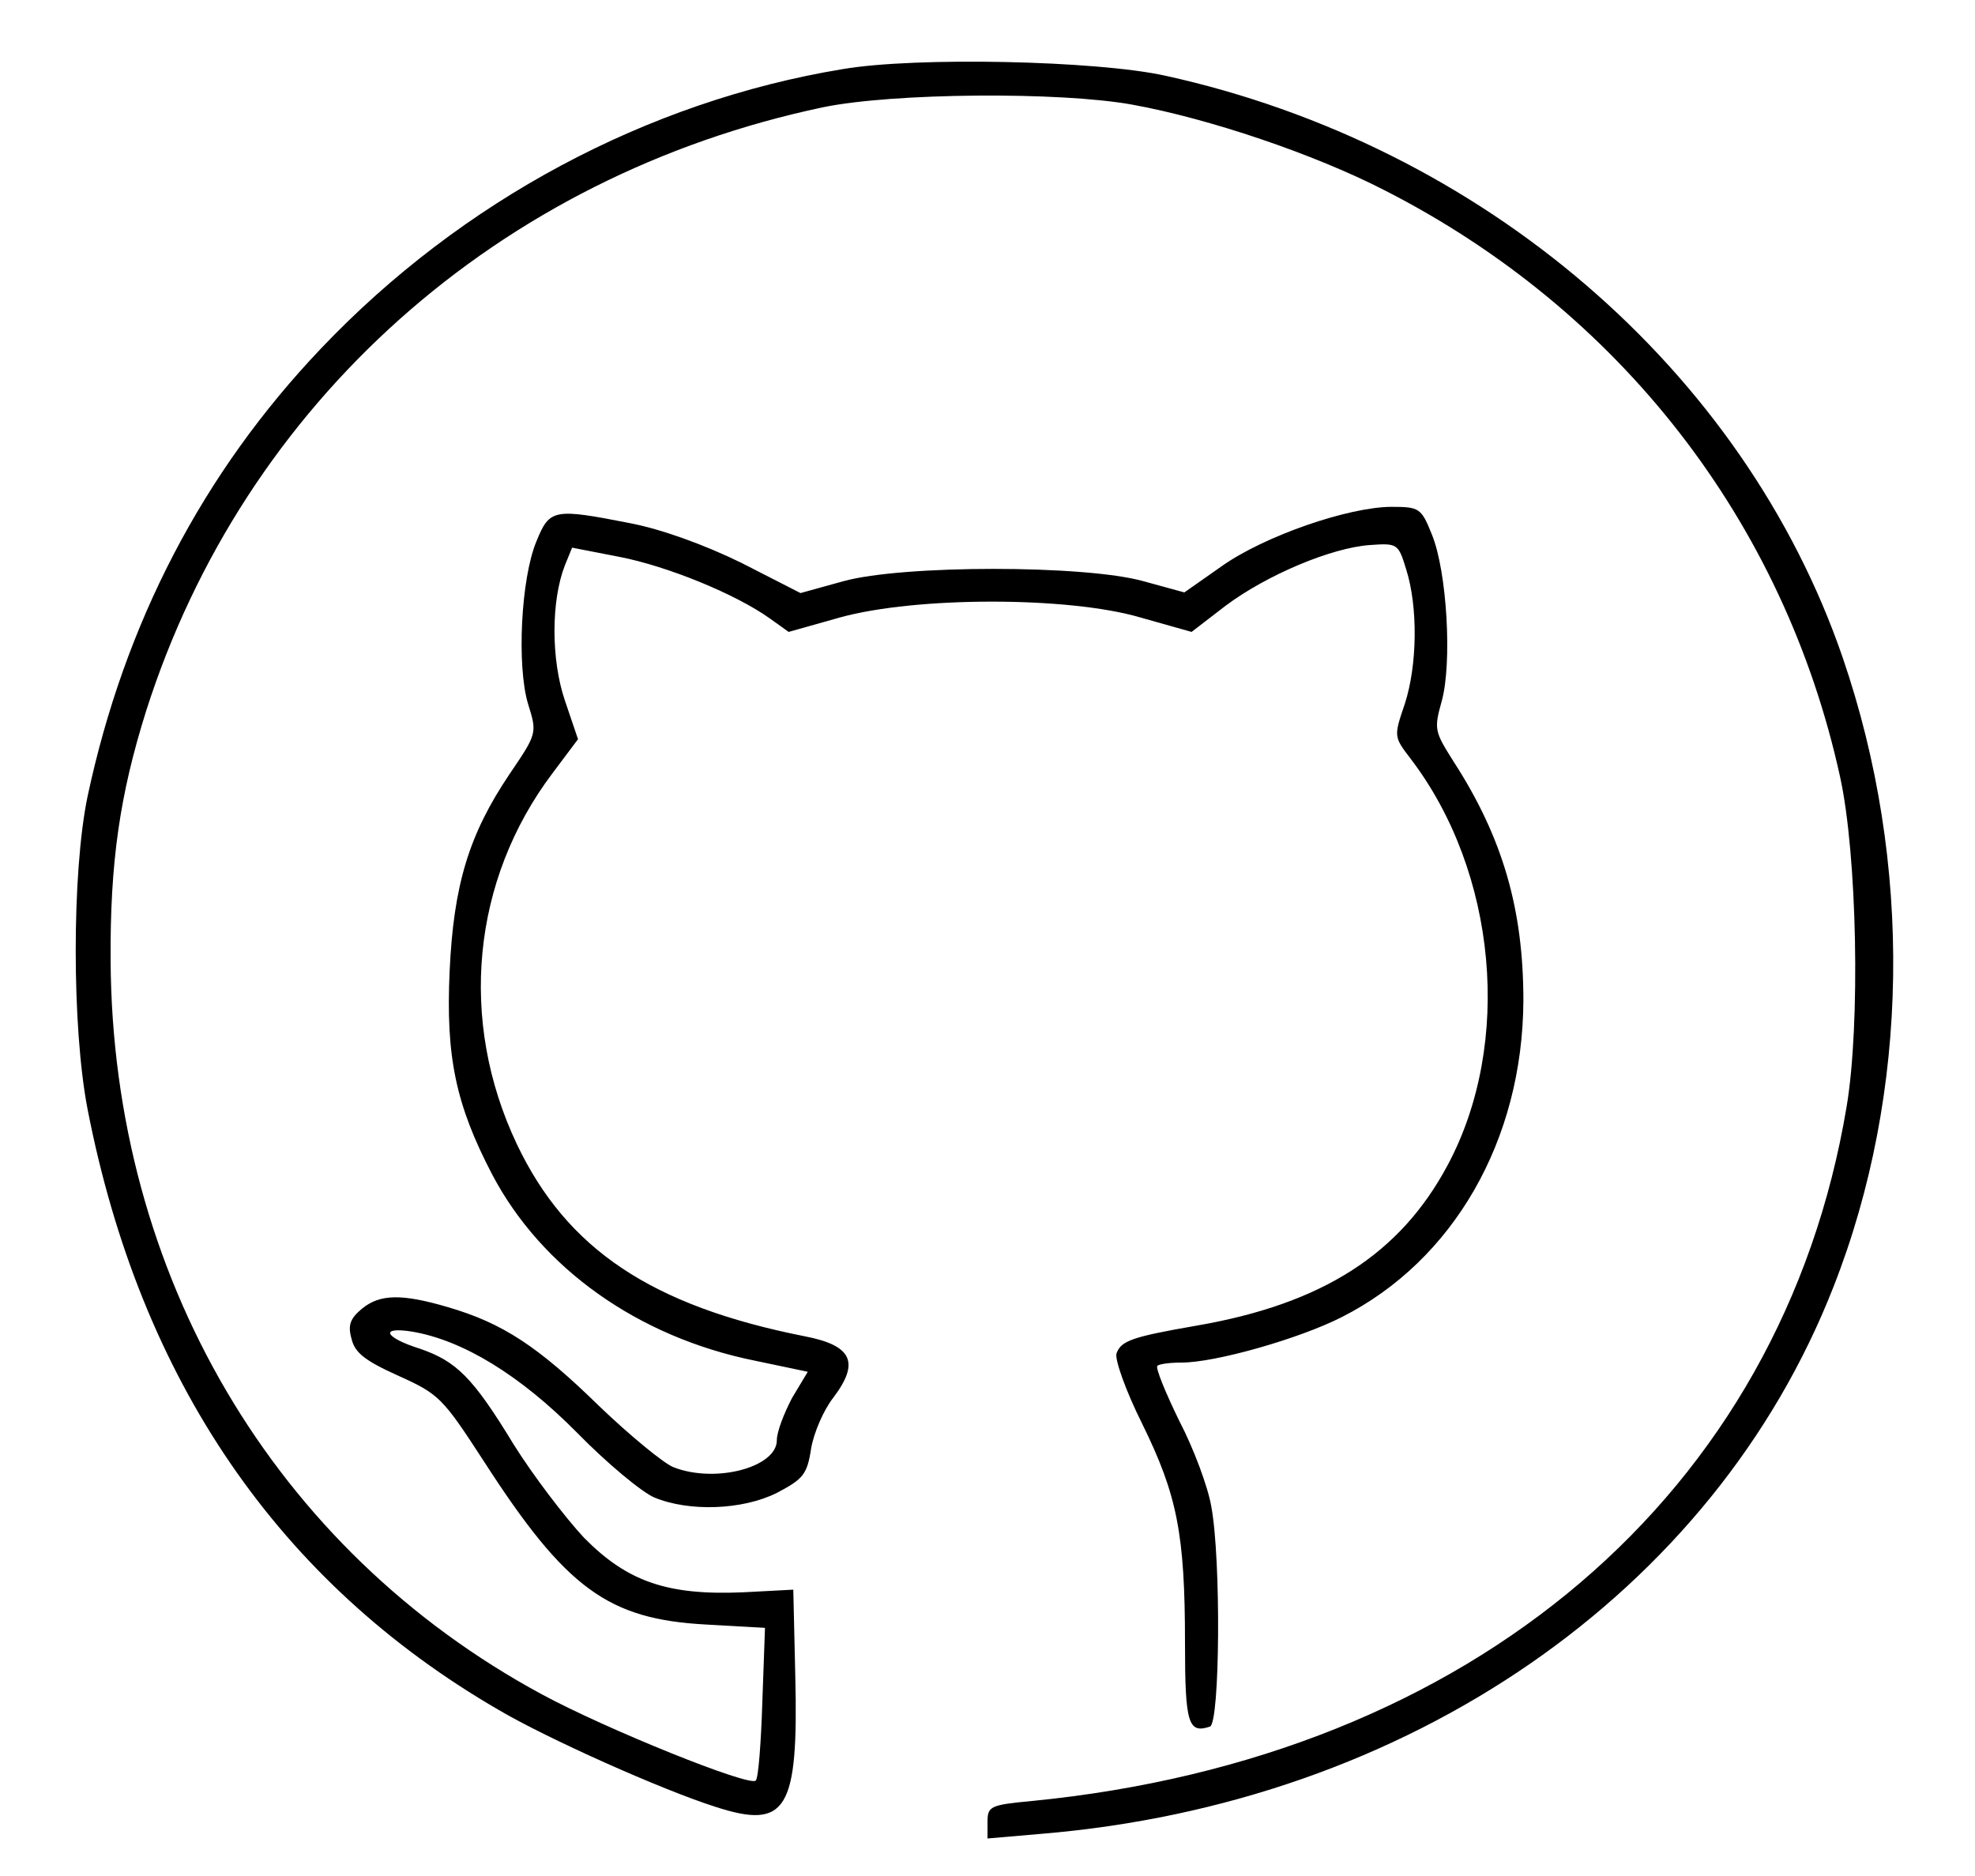 <?xml version="1.0" standalone="no"?>
<!DOCTYPE svg PUBLIC "-//W3C//DTD SVG 20010904//EN"
 "http://www.w3.org/TR/2001/REC-SVG-20010904/DTD/svg10.dtd">
<svg version="1.0" xmlns="http://www.w3.org/2000/svg"
 width="300pt" height="285pt" viewBox="0 0 300 285"
 preserveAspectRatio="xMidYMid meet">
<g transform="translate(0,285) scale(0.1,-0.1)"
fill="#000000" stroke="none">
<path d="M1280 2745 c-297 -49 -579 -200 -792 -424 -180 -189 -299 -418 -355
-681 -24 -115 -24 -351 0 -475 80 -411 290 -719 625 -913 73 -43 247 -121 329
-147 108 -35 126 -5 121 200 l-3 130 -76 -4 c-115 -5 -176 16 -242 83 -28 30
-77 94 -107 142 -62 102 -87 126 -142 145 -54 17 -62 34 -12 26 77 -13 164
-66 251 -154 45 -46 98 -90 117 -98 53 -22 134 -19 186 7 40 21 46 28 52 67 4
24 19 59 34 78 40 53 29 79 -44 93 -232 46 -361 132 -437 292 -89 188 -68 401
54 563 l39 52 -20 59 c-21 62 -21 151 0 205 l11 27 72 -14 c72 -14 176 -56
229 -94 l28 -20 78 22 c116 32 347 32 456 0 l78 -22 52 40 c63 47 161 88 219
92 42 3 43 2 55 -37 18 -57 17 -145 -2 -204 -17 -50 -17 -50 9 -84 131 -172
155 -432 56 -617 -72 -135 -190 -211 -382 -244 -98 -17 -114 -23 -121 -42 -3
-9 14 -57 39 -107 53 -108 65 -167 65 -333 0 -123 5 -138 38 -127 15 6 17 253
2 334 -5 30 -27 89 -49 131 -21 43 -36 80 -33 83 3 3 20 5 37 5 51 0 178 36
243 69 170 86 275 269 276 481 0 138 -31 247 -106 363 -29 46 -30 49 -18 92
16 58 8 197 -15 253 -16 40 -19 42 -61 42 -65 0 -193 -44 -258 -90 l-57 -40
-62 17 c-89 25 -366 25 -456 0 l-65 -18 -90 46 c-55 27 -121 51 -168 60 -117
23 -123 22 -143 -27 -24 -57 -30 -190 -13 -247 14 -45 14 -45 -28 -107 -62
-92 -85 -169 -91 -299 -6 -130 9 -203 65 -310 75 -142 221 -246 398 -282 l81
-17 -24 -40 c-12 -23 -23 -51 -23 -64 0 -41 -93 -66 -157 -41 -15 6 -66 48
-113 93 -93 91 -147 126 -229 150 -71 21 -104 20 -131 -2 -18 -15 -22 -25 -16
-46 5 -21 20 -33 71 -56 62 -28 67 -33 130 -130 125 -194 189 -240 338 -248
l89 -5 -4 -112 c-2 -63 -6 -116 -10 -120 -9 -10 -227 78 -325 131 -407 220
-652 637 -655 1114 -1 150 14 253 54 380 149 468 535 813 1028 917 106 22 360
24 470 4 116 -21 276 -75 383 -130 357 -182 607 -503 692 -891 26 -118 31
-376 10 -501 -98 -588 -568 -989 -1237 -1055 -64 -6 -68 -8 -68 -32 l0 -25 81
7 c558 46 1022 366 1204 831 116 295 121 644 14 956 -150 437 -547 778 -1029
884 -104 23 -379 29 -490 10z"/>
</g>
</svg>
